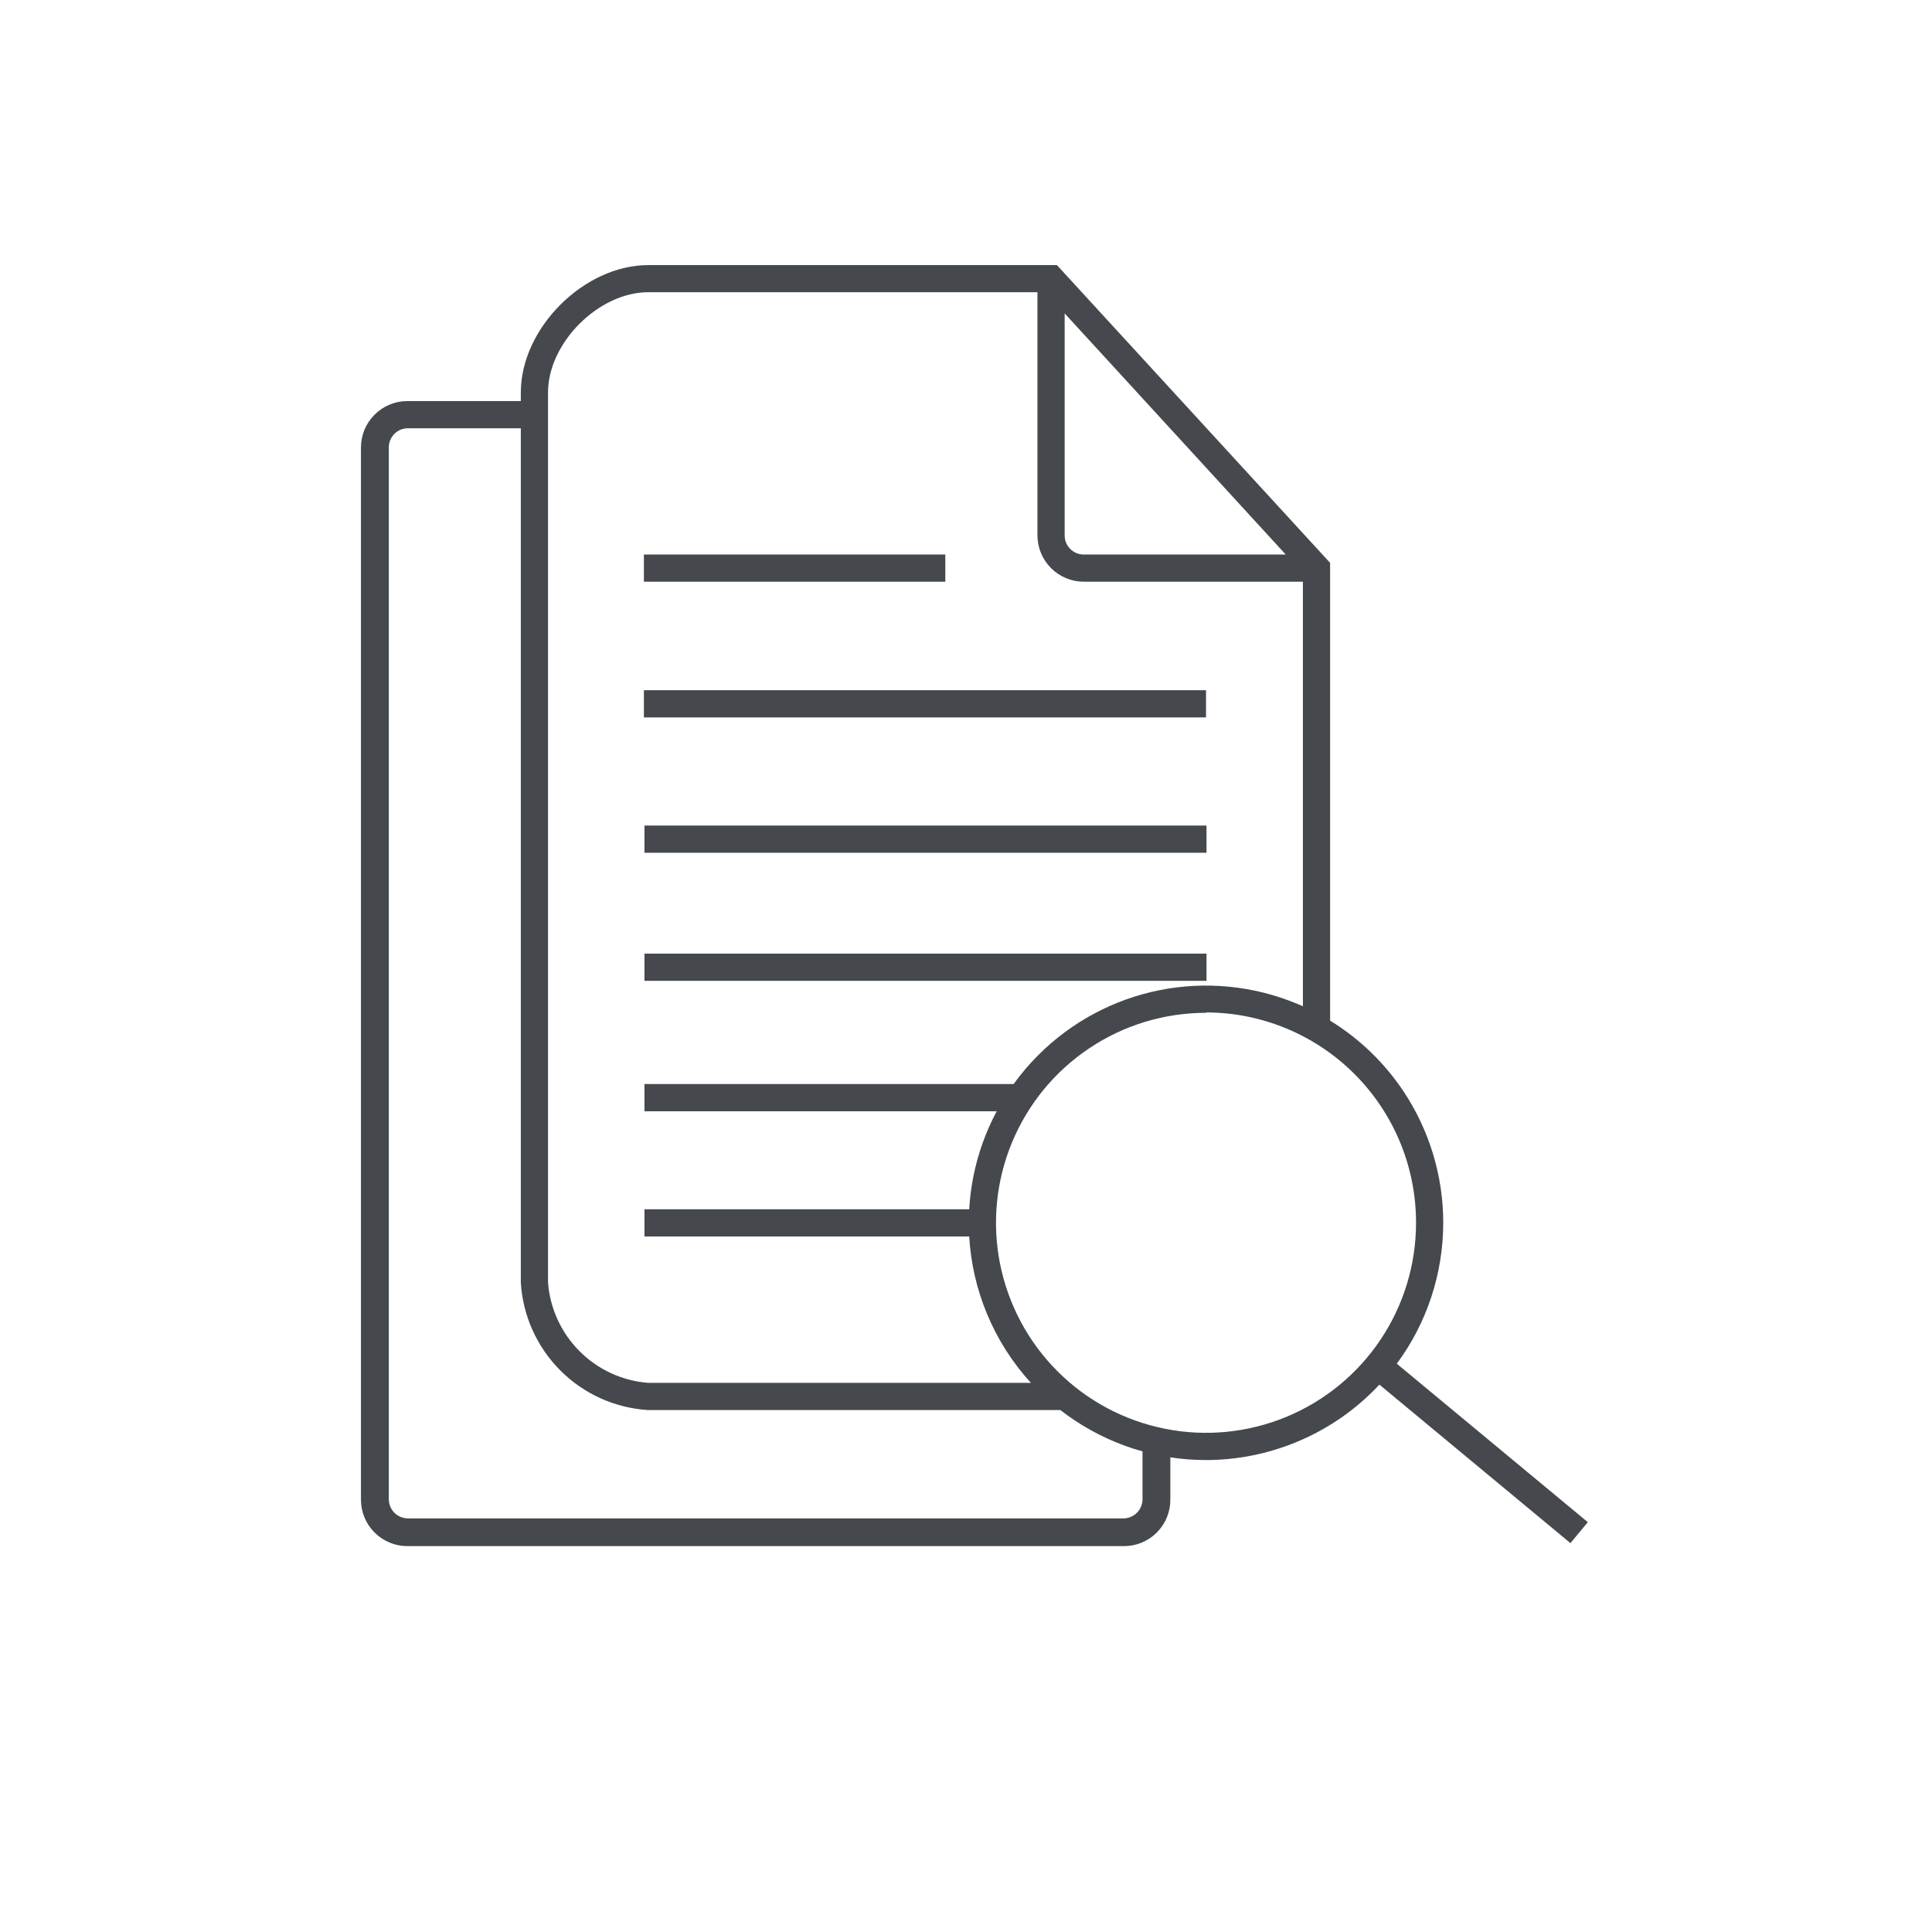 <svg width="47" height="47" viewBox="0 0 47 47" fill="none" xmlns="http://www.w3.org/2000/svg">
<path fill-rule="evenodd" clip-rule="evenodd" d="M15.766 34.303C14.96 34.253 14.201 33.91 13.631 33.339C13.061 32.768 12.719 32.008 12.67 31.203V10.419H9.911C9.792 10.422 9.679 10.47 9.595 10.554C9.511 10.639 9.462 10.752 9.459 10.871V36.472C9.459 36.593 9.506 36.71 9.591 36.797C9.675 36.884 9.79 36.934 9.911 36.938H27.342C27.463 36.934 27.578 36.884 27.662 36.797C27.747 36.71 27.794 36.593 27.794 36.472V35.308C27.206 35.145 26.645 34.888 26.133 34.546C26.018 34.469 25.905 34.388 25.796 34.303H15.766ZM28.471 36.472V35.453C28.758 35.497 29.047 35.519 29.339 35.519C30.869 35.517 32.337 34.909 33.419 33.827C33.466 33.78 33.512 33.733 33.557 33.684L38.204 37.54L38.627 37.03L33.98 33.175C34.709 32.189 35.109 30.989 35.11 29.748C35.11 28.606 34.772 27.49 34.138 26.541C33.673 25.846 33.065 25.263 32.358 24.829V13.693L25.712 6.449H15.77C14.207 6.449 12.67 7.983 12.67 9.547V9.757H9.911C9.611 9.757 9.324 9.876 9.112 10.088C8.9 10.3 8.781 10.587 8.781 10.887V36.483C8.781 36.783 8.9 37.071 9.112 37.282C9.324 37.494 9.611 37.613 9.911 37.613H27.342C27.491 37.613 27.639 37.584 27.777 37.526C27.915 37.469 28.04 37.385 28.145 37.279C28.25 37.172 28.333 37.047 28.389 36.908C28.445 36.77 28.473 36.622 28.471 36.472ZM31.696 14.152V24.48C31.647 24.458 31.598 24.436 31.548 24.416C30.493 23.979 29.333 23.865 28.213 24.087C27.094 24.31 26.066 24.86 25.259 25.667C25.039 25.886 24.839 26.122 24.659 26.372H15.678V27.034H24.246C23.982 27.53 23.79 28.064 23.679 28.622C23.627 28.885 23.593 29.151 23.578 29.418H15.678V30.08H23.578C23.615 30.721 23.759 31.356 24.008 31.956C24.265 32.579 24.629 33.148 25.079 33.641H15.768C15.138 33.592 14.546 33.319 14.1 32.872C13.653 32.425 13.381 31.833 13.332 31.203V9.547C13.332 8.34 14.564 7.109 15.77 7.109H25.238V13.022C25.238 13.322 25.357 13.609 25.569 13.821C25.781 14.033 26.068 14.152 26.368 14.152H31.696ZM25.9 7.624V13.027C25.9 13.147 25.947 13.264 26.032 13.35C26.116 13.437 26.231 13.487 26.352 13.49H31.278L25.9 7.624ZM22.997 13.49H15.664V14.152H22.997V13.49ZM15.664 16.791H29.339V17.453H15.664V16.791ZM29.351 20.083H15.678V20.745H29.351V20.083ZM15.678 23.199H29.351V23.861H15.678V23.199ZM29.339 24.639C28.329 24.639 27.341 24.938 26.501 25.5C25.661 26.061 25.006 26.859 24.619 27.793C24.232 28.726 24.131 29.753 24.328 30.744C24.526 31.735 25.012 32.646 25.727 33.36C26.441 34.075 27.352 34.561 28.343 34.758C29.334 34.956 30.361 34.854 31.294 34.468C32.228 34.081 33.026 33.426 33.587 32.586C34.149 31.746 34.448 30.758 34.448 29.748C34.449 29.076 34.317 28.411 34.061 27.79C33.804 27.17 33.428 26.606 32.954 26.131C32.479 25.655 31.916 25.278 31.296 25.021C30.676 24.763 30.011 24.63 29.339 24.63V24.639Z" fill="#45494D"/>
</svg>
